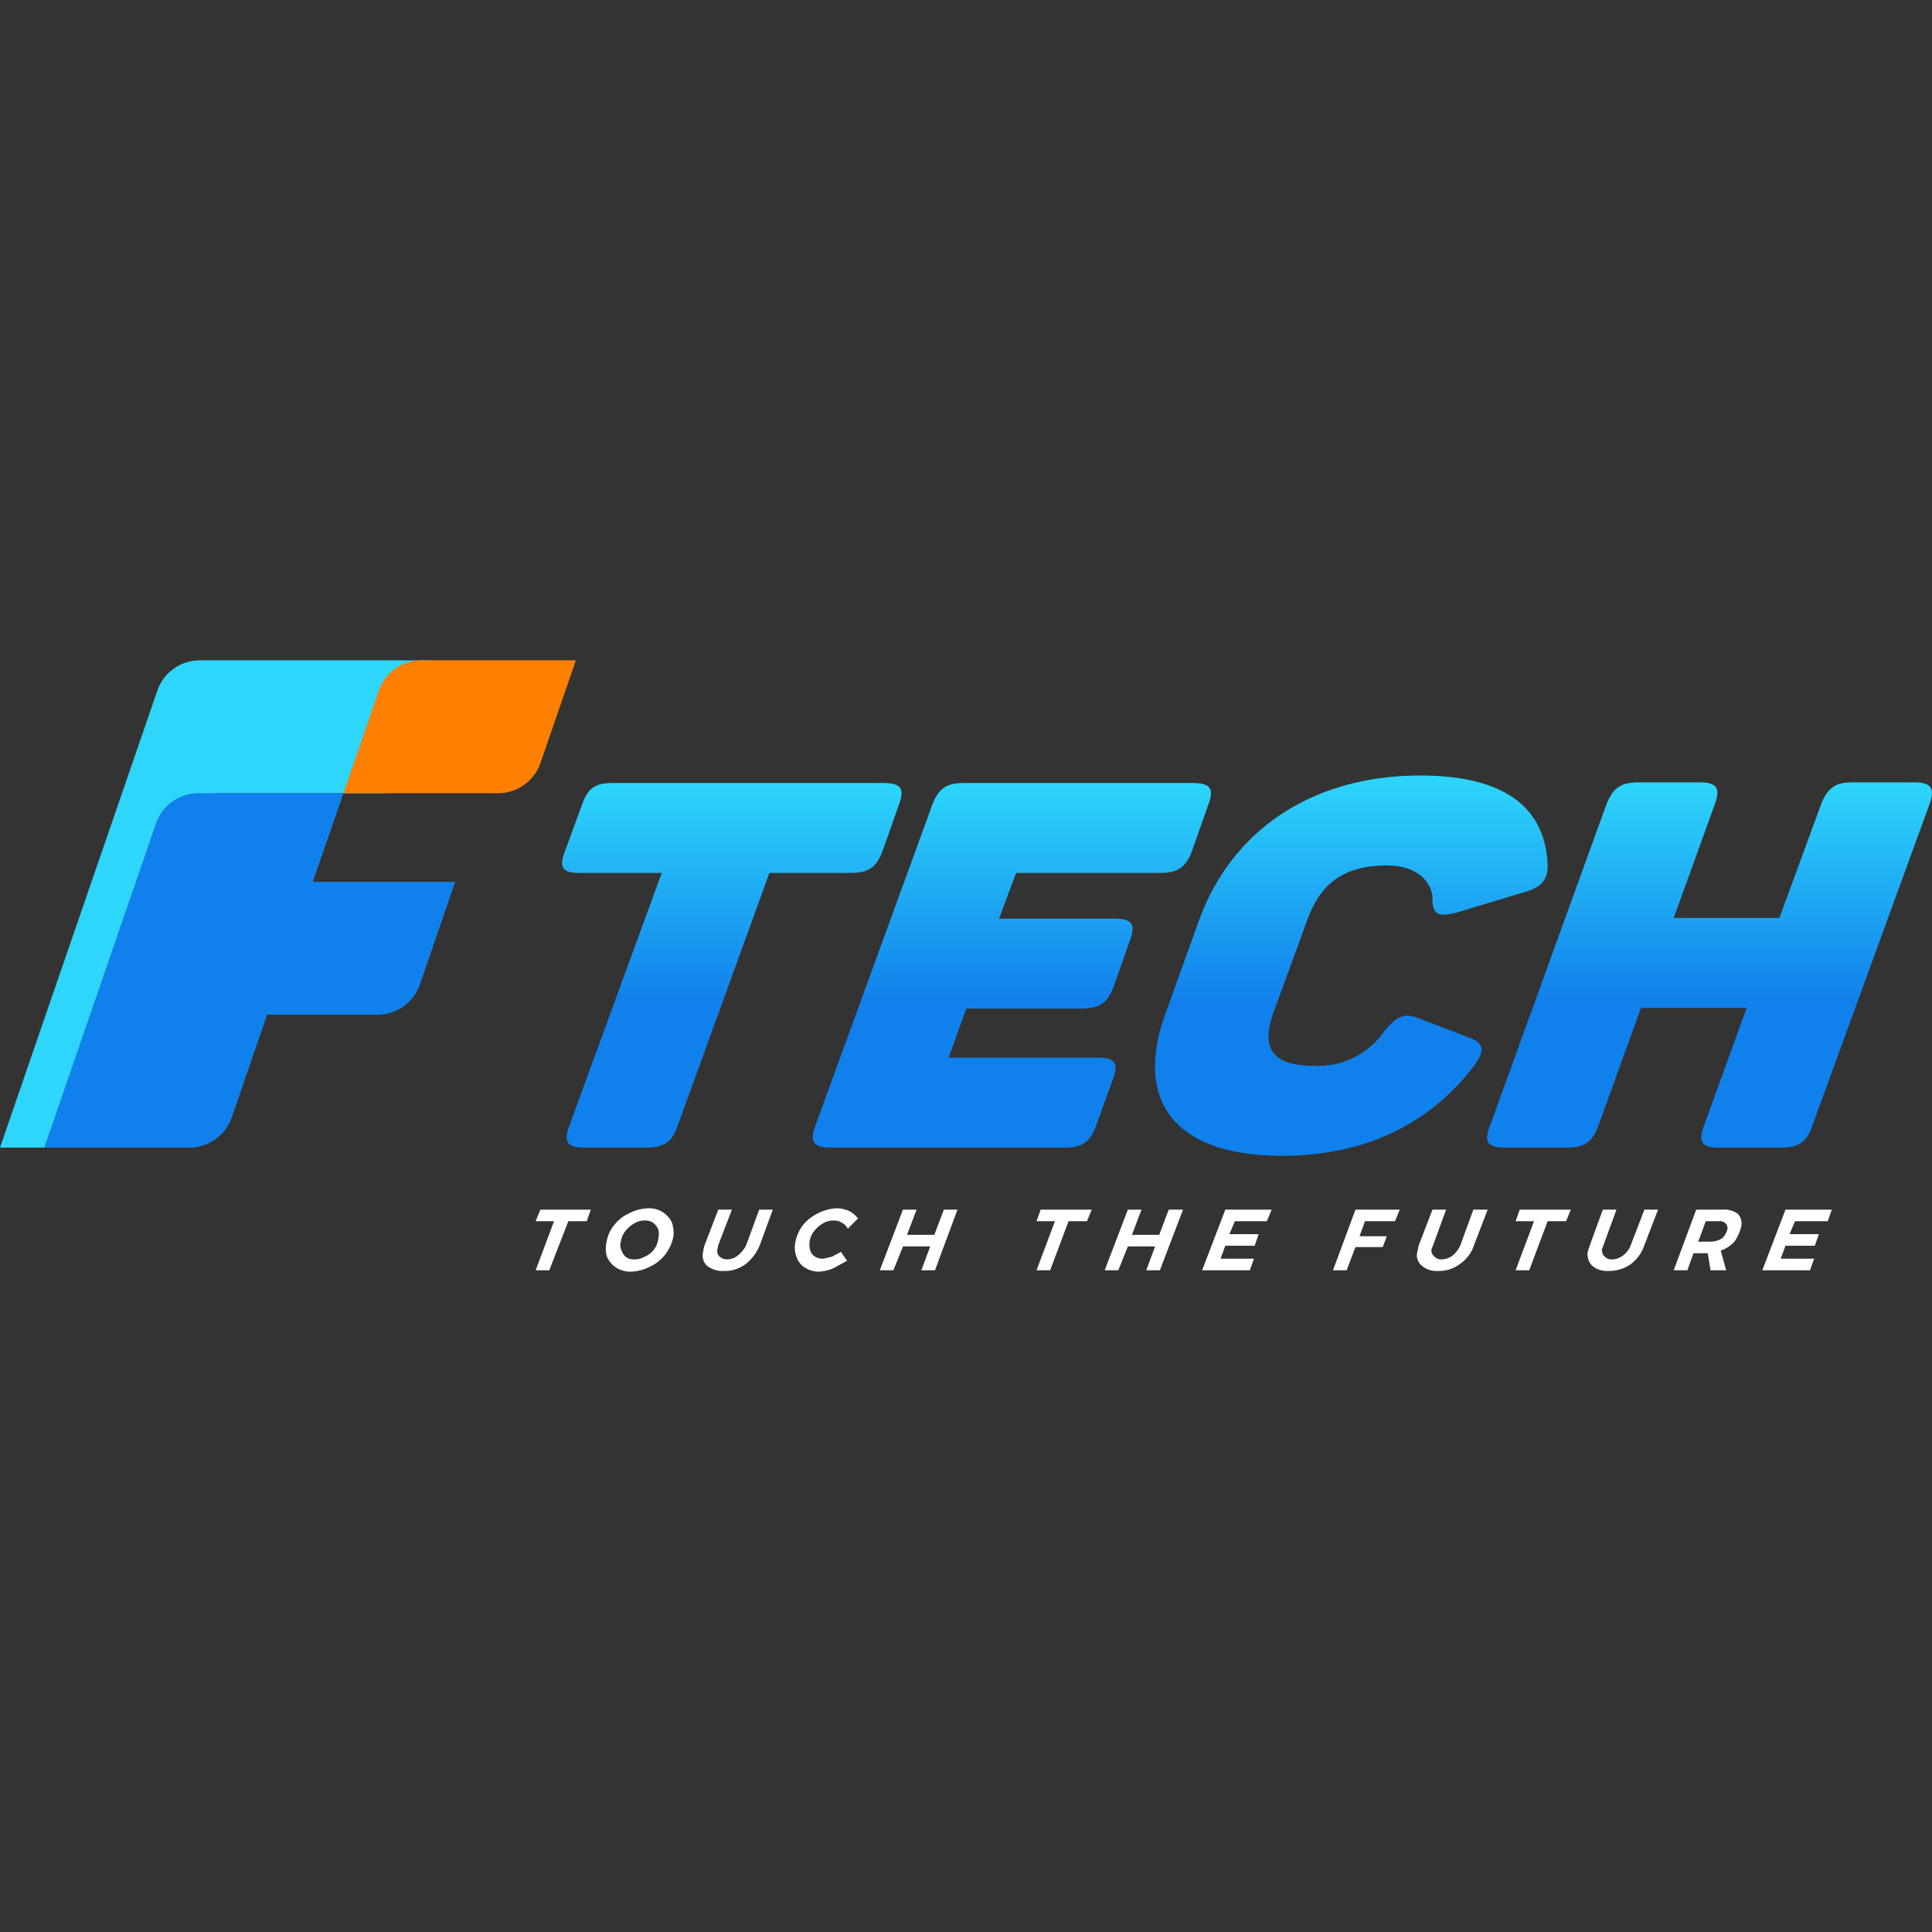 <svg id="Layer_1" data-name="Layer 1" xmlns="http://www.w3.org/2000/svg" xmlns:xlink="http://www.w3.org/1999/xlink" viewBox="0 0 283.5 283.5"><rect x="0" y="0" width="283.5" height="283.5" fill="#333333" stroke="none"/><defs><style>.cls-1{fill:#2ed6fb;}.cls-2{fill:#ff7f00;}.cls-3{fill:#1080ec;}.cls-4{fill:url(#linear-gradient);}.cls-5{fill:url(#linear-gradient-2);}.cls-6{fill:url(#linear-gradient-3);}.cls-7{fill:url(#linear-gradient-4);}.cls-8{fill:#fff;}</style><linearGradient id="linear-gradient" x1="107.4" y1="168.44" x2="107.4" y2="114.91" gradientUnits="userSpaceOnUse"><stop offset="0.4" stop-color="#1080ec"/><stop offset="1" stop-color="#2ed6fb"/></linearGradient><linearGradient id="linear-gradient-2" x1="148.49" y1="168.44" x2="148.49" y2="114.91" xlink:href="#linear-gradient"/><linearGradient id="linear-gradient-3" x1="198.28" y1="169.57" x2="198.28" y2="113.78" xlink:href="#linear-gradient"/><linearGradient id="linear-gradient-4" x1="250.83" y1="168.44" x2="250.83" y2="114.83" xlink:href="#linear-gradient"/></defs><path class="cls-1" d="M0,168.4l23.1-67.1a6.6,6.6,0,0,1,6.1-4.4H63.4l-6.9,19.5H31.7l-17.8,52Z"/><path class="cls-2" d="M61.8,96.9H84.5L79.3,112a6.6,6.6,0,0,1-6.2,4.4H50.4l5.2-15.1A6.6,6.6,0,0,1,61.8,96.9Z"/><path class="cls-3" d="M39.2,148.9H55.4a6.6,6.6,0,0,0,6.2-4.4l5.2-15.1H45.9l4.5-13H29a6.6,6.6,0,0,0-6.1,4.4L6.5,168.4H27.9A6.6,6.6,0,0,0,34,164Z"/><path class="cls-4" d="M131.9,118.1l-2.4,6.8c-.9,2.4-2.1,3.2-4.7,3.2H112.9L99.4,165.3c-.8,2.3-2,3.1-4.6,3.1h-9c-2.6,0-3.1-.8-2.3-3.1l13.6-37.2h-12c-2.6,0-3.1-.8-2.2-3.2l2.5-6.8c.8-2.4,1.9-3.2,4.5-3.2h39.7C132.2,114.9,132.8,115.7,131.9,118.1Z"/><path class="cls-5" d="M177.3,118.1l-2.4,6.8c-.9,2.4-2.1,3.2-4.7,3.2H149.1l-2.5,6.7h16.9c2.6,0,3.2.8,2.3,3.2l-2.4,6.8c-.9,2.4-2.1,3.2-4.7,3.2H141.8l-2.6,7.2h21.9c2.5,0,3.1.8,2.2,3.2l-2.5,6.9c-.9,2.3-2,3.1-4.5,3.1H121.9c-2.5,0-3.1-.8-2.3-3.1l17.2-47.2c.9-2.4,2.1-3.2,4.6-3.2H175C177.6,114.9,178.2,115.7,177.3,118.1Z"/><path class="cls-6" d="M208.4,113.8c12.4,0,18.4,4.7,18.7,13.2,0,2.2-1,3.3-3.7,4l-9.6,2.9c-2.8.7-3.6.3-3.6-2s-2.1-4.9-6.6-4.9c-6.3,0-9.7,2.5-11.7,7.8l-5,13.7c-1.9,5.3-.3,7.9,6,7.9a11.8,11.8,0,0,0,10.1-4.9c1.9-2.4,3-2.9,5.1-2.1l7.6,2.9c2.1.8,2.2,1.9.6,4.1-6.4,8.4-15.8,13.2-28.2,13.2-15.8,0-21.8-8.1-17-21.1l4.9-13.6C180.8,121.8,192.6,113.8,208.4,113.8Z"/><path class="cls-7" d="M283.1,118.1l-17.2,47.2c-.8,2.3-2,3.1-4.5,3.1h-9.2c-2.5,0-3-.8-2.2-3.1l6.3-17.4H240.8l-6.3,17.4c-.9,2.3-2,3.1-4.6,3.1h-9c-2.6,0-3.2-.8-2.3-3.1l17.1-47.2c.9-2.4,2.1-3.3,4.7-3.3h9c2.6,0,3.1.9,2.2,3.3l-6,16.6h15.5l6.1-16.6c.9-2.4,2.1-3.3,4.5-3.3h9.2C283.4,114.8,284,115.7,283.1,118.1Z"/><path class="cls-8" d="M86.7,177.5l-.6,1.7H83.4l-2.8,7.2h-2l2.7-7.2H78.6l.7-1.7Z"/><path class="cls-8" d="M97.3,177.9a3.7,3.7,0,0,1,1.3,1.5,4.7,4.7,0,0,1,.2,2.1,6.2,6.2,0,0,1-1.2,2.6,5.8,5.8,0,0,1-2.3,1.8,6.4,6.4,0,0,1-2.7.7,3.8,3.8,0,0,1-2.2-.6,3.7,3.7,0,0,1-1.3-1.5,4,4,0,0,1-.1-2.2,5.1,5.1,0,0,1,1.1-2.5,5.8,5.8,0,0,1,2.3-1.8,6.4,6.4,0,0,1,2.7-.7A3.8,3.8,0,0,1,97.3,177.9Zm-4.2,1.6a4.7,4.7,0,0,0-1.3,1.1,3.3,3.3,0,0,0-.7,1.6,1.9,1.9,0,0,0,.1,1.3,2.3,2.3,0,0,0,.7,1,2.1,2.1,0,0,0,1.2.3,2.8,2.8,0,0,0,1.5-.4,3.2,3.2,0,0,0,2-2.7,2.8,2.8,0,0,0,0-1.3,2.5,2.5,0,0,0-.8-1,2,2,0,0,0-1.1-.3A2.9,2.9,0,0,0,93.1,179.5Z"/><path class="cls-8" d="M111.5,182.7a6.7,6.7,0,0,1-2.1,2.8,5.1,5.1,0,0,1-3.2,1,3.7,3.7,0,0,1-2.5-.8,2.1,2.1,0,0,1-.5-2.1,2.9,2.9,0,0,1,.2-.9l2-5.2h2l-2,5.2a4.3,4.3,0,0,1-.1.5,1.2,1.2,0,0,0,.2,1.1,1.7,1.7,0,0,0,1.2.5,2.5,2.5,0,0,0,1.6-.6,4.4,4.4,0,0,0,1.2-1.5l1.9-5.2h2Z"/><path class="cls-8" d="M124.6,177.7a3.6,3.6,0,0,1,1.3,1.1l-1.5,1.5a2,2,0,0,0-.9-.9,2,2,0,0,0-1.1-.3,2.9,2.9,0,0,0-1.6.4,4.7,4.7,0,0,0-1.3,1.1,3.3,3.3,0,0,0-.7,1.6,2.9,2.9,0,0,0,.1,1.3,1.6,1.6,0,0,0,.7.9,2.1,2.1,0,0,0,1.2.3l1.3-.3,1.3-.7.9,1.3-2,1.1a6.3,6.3,0,0,1-2.1.5,3.7,3.7,0,0,1-2.1-.6,2.9,2.9,0,0,1-1.2-1.5,4,4,0,0,1-.2-2.2,6.2,6.2,0,0,1,1.1-2.5,6.6,6.6,0,0,1,2.3-1.8,6.8,6.8,0,0,1,2.7-.7A4.8,4.8,0,0,1,124.6,177.7Z"/><path class="cls-8" d="M138.5,177.5h2l-3.3,8.9h-2l1.3-3.5h-4l-1.4,3.5h-2l3.4-8.9h2l-1.4,3.7h4Z"/><path class="cls-8" d="M160.2,177.5l-.7,1.7h-2.7l-2.7,7.2h-2l2.7-7.2h-2.7l.6-1.7Z"/><path class="cls-8" d="M171.5,177.5h2.1l-3.4,8.9h-2l1.3-3.5h-4l-1.4,3.5h-2l3.4-8.9h2l-1.4,3.7h4Z"/><path class="cls-8" d="M185.9,179.2h-4.7l-.8,1.9h4.3l-.6,1.7h-4.3l-.7,1.9H184l-.6,1.7h-7l3.4-8.9h6.8Z"/><path class="cls-8" d="M204.7,179.2h-4.4l-.8,2.2h4l-.6,1.6h-4l-1.3,3.4h-2l3.3-8.9h6.5Z"/><path class="cls-8" d="M216.3,182.7a5.4,5.4,0,0,1-2.1,2.8,5.1,5.1,0,0,1-3.2,1,3.3,3.3,0,0,1-2.4-.8,2,2,0,0,1-.6-2.1c.1-.3.1-.6.2-.9l2-5.2h2l-1.9,5.2-.2.5a1,1,0,0,0,.3,1.1,1.3,1.3,0,0,0,1.1.5,2.7,2.7,0,0,0,1.7-.6,4.2,4.2,0,0,0,1.1-1.5l1.9-5.2h2.1Z"/><path class="cls-8" d="M230.5,177.5l-.7,1.7h-2.7l-2.7,7.2h-2l2.7-7.2h-2.7l.6-1.7Z"/><path class="cls-8" d="M241.3,182.7a5.8,5.8,0,0,1-2,2.8,5.6,5.6,0,0,1-3.3,1,3.3,3.3,0,0,1-2.4-.8,2.4,2.4,0,0,1-.6-2.1l.3-.9,1.9-5.2h2l-1.9,5.2c-.1.2-.1.4-.2.5s0,.9.3,1.1a1.3,1.3,0,0,0,1.1.5,2.7,2.7,0,0,0,1.7-.6,3.3,3.3,0,0,0,1.1-1.5l2-5.2h2Z"/><path class="cls-8" d="M254.5,182.2a4.6,4.6,0,0,1-2,1.3l.8,2.9H251l-.4-2.5h-2.1l-.9,2.5h-2l3.3-8.9h3.9a3.4,3.4,0,0,1,2.2.6,2.1,2.1,0,0,1,.5,1.9A6.2,6.2,0,0,1,254.5,182.2Zm-5.3,0H251a3.1,3.1,0,0,0,1.7-.5,2.7,2.7,0,0,0,.8-1.4,1.1,1.1,0,0,0-.3-.8,1.3,1.3,0,0,0-1-.3h-1.9Z"/><path class="cls-8" d="M268.2,179.2h-4.8l-.8,1.9h4.3l-.6,1.7H262l-.7,1.9h4.9l-.6,1.7h-7l3.4-8.9h6.8Z"/></svg>